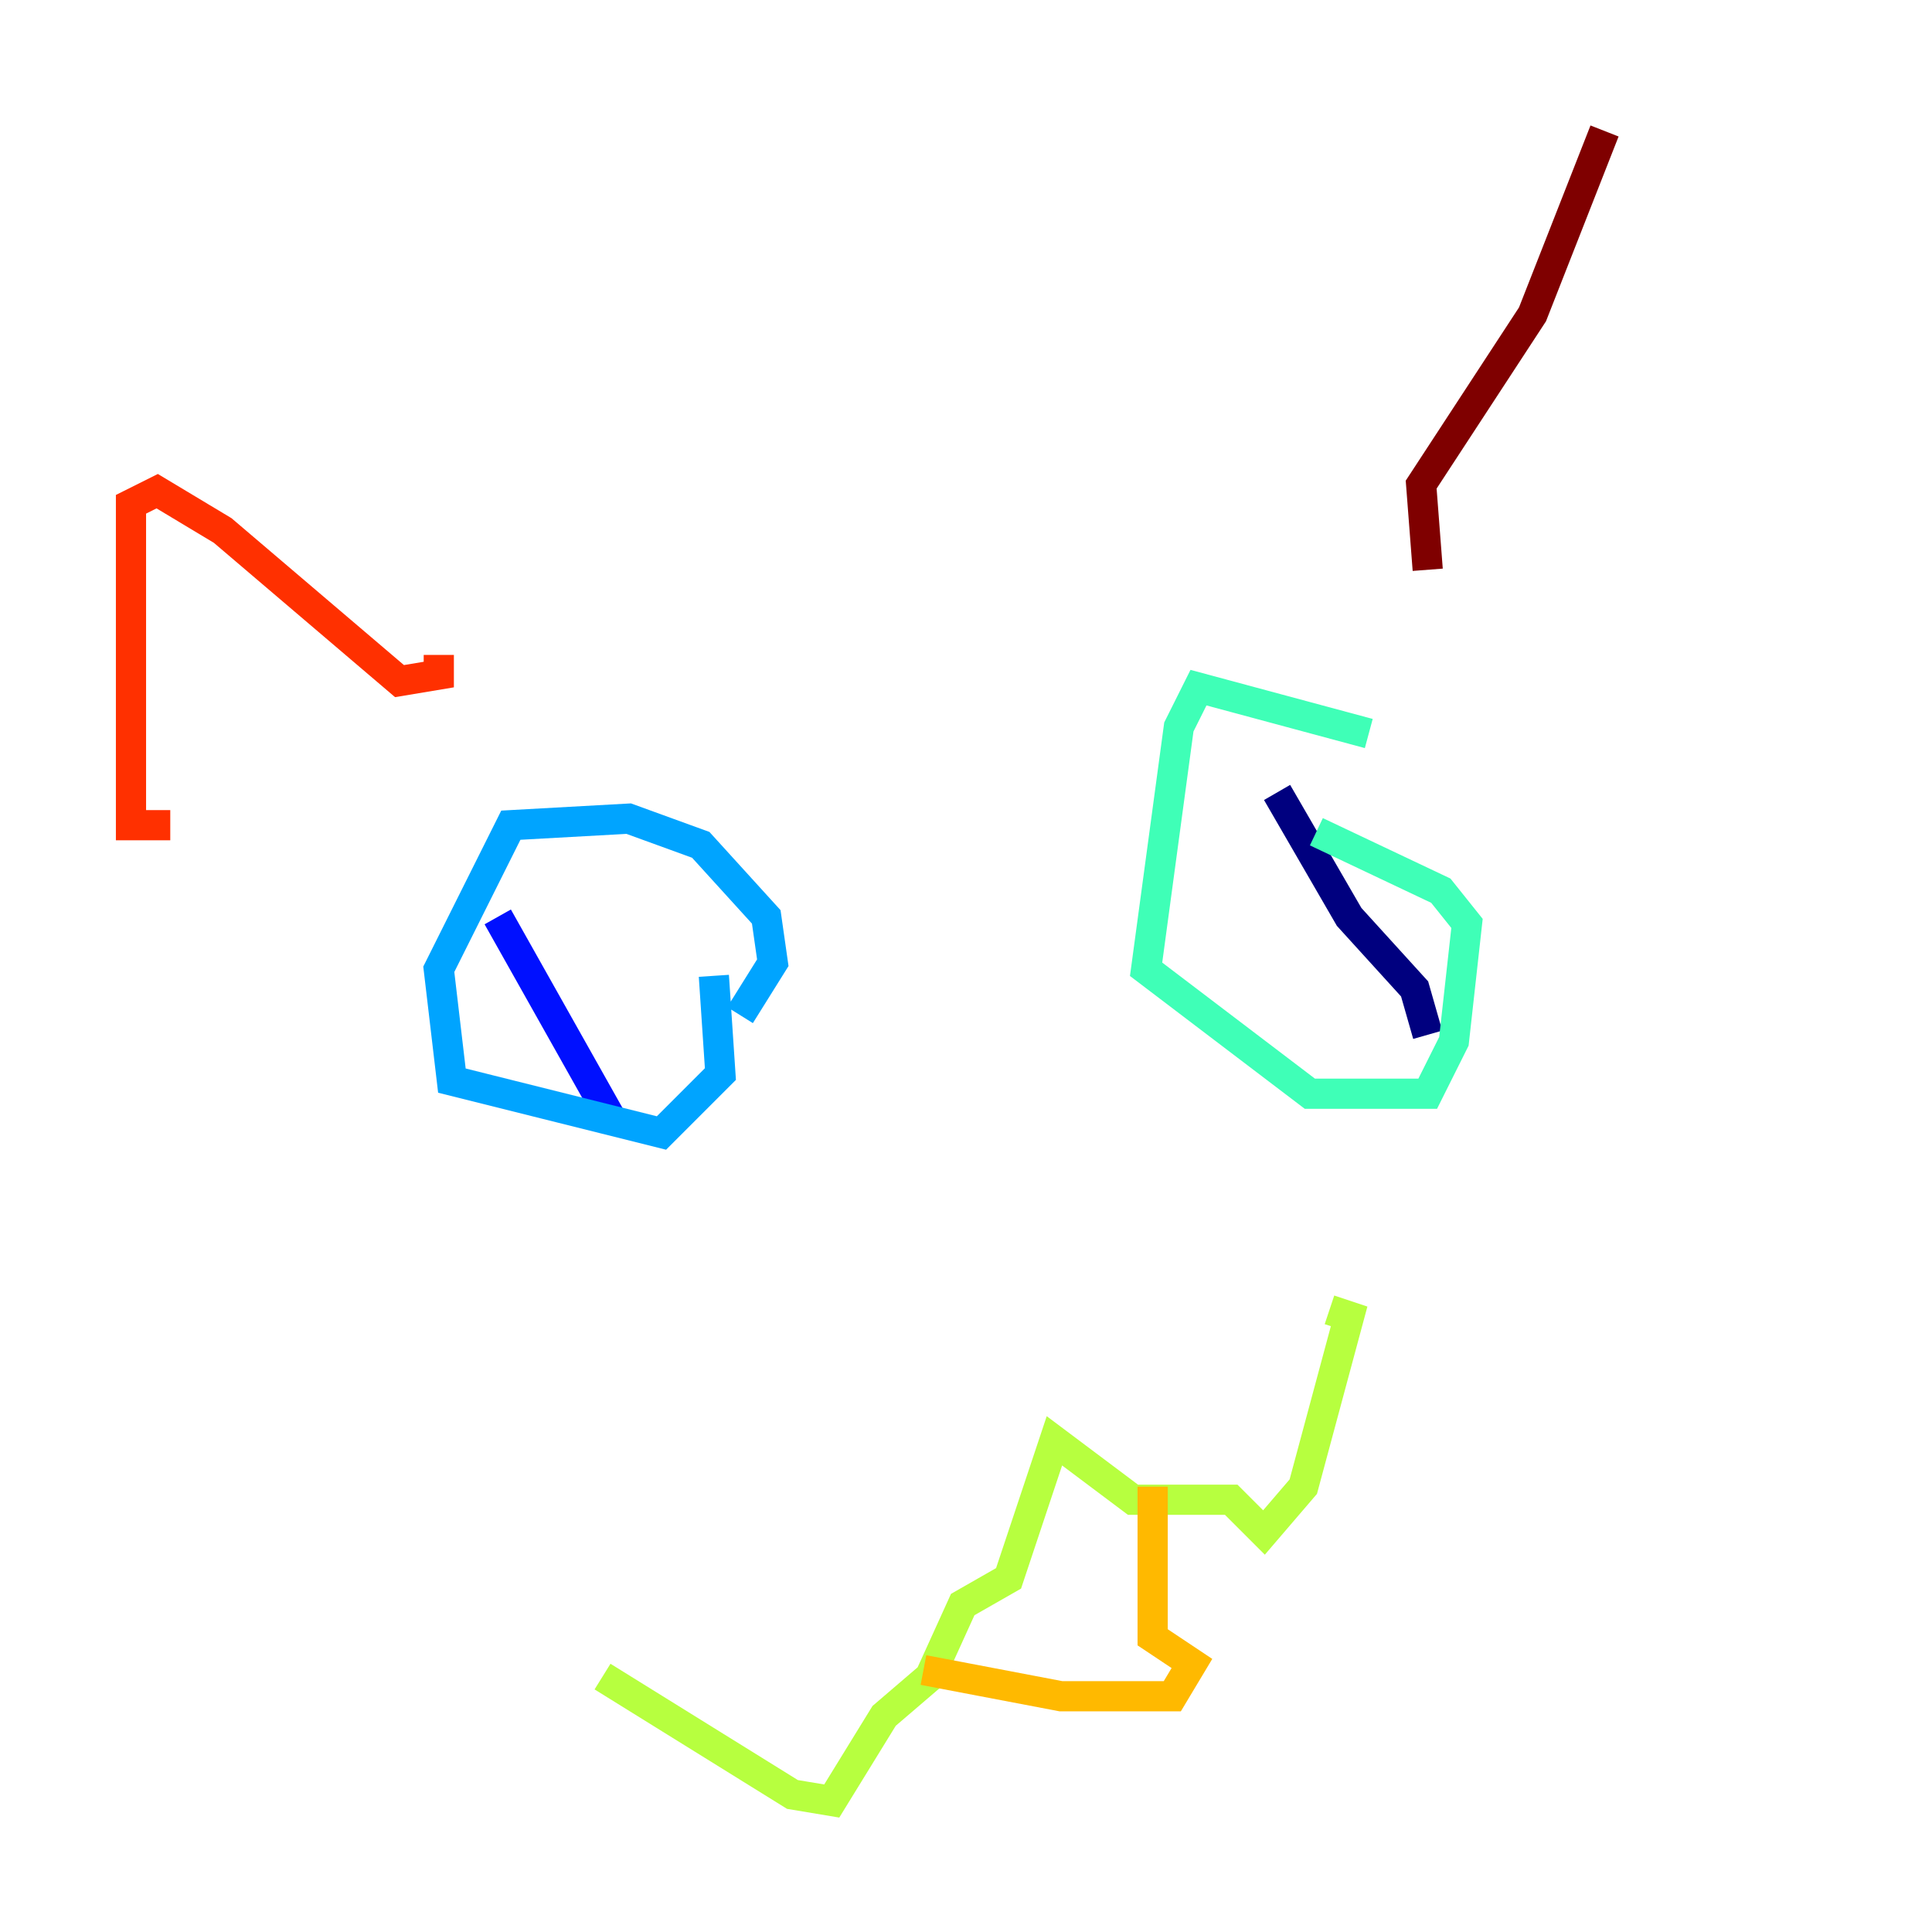 <?xml version="1.0" encoding="utf-8" ?>
<svg baseProfile="tiny" height="128" version="1.2" viewBox="0,0,128,128" width="128" xmlns="http://www.w3.org/2000/svg" xmlns:ev="http://www.w3.org/2001/xml-events" xmlns:xlink="http://www.w3.org/1999/xlink"><defs /><polyline fill="none" points="84.61,52.502 89.383,60.746 93.722,65.519 94.59,68.556" stroke="#00007f" stroke-width="2" /><polyline fill="none" points="32.976,60.746 40.786,74.63" stroke="#0010ff" stroke-width="2" /><polyline fill="none" points="49.031,67.254 51.2,63.783 50.766,60.746 46.427,55.973 41.654,54.237 33.844,54.671 29.071,64.217 29.939,71.593 43.824,75.064 47.729,71.159 47.295,64.651" stroke="#00a4ff" stroke-width="2" /><polyline fill="none" points="90.685,48.597 79.403,45.559 78.102,48.163 75.932,64.217 86.78,72.461 94.59,72.461 96.325,68.99 97.193,61.18 95.458,59.01 87.214,55.105" stroke="#3fffb7" stroke-width="2" /><polyline fill="none" points="39.919,111.078 52.502,118.888 55.105,119.322 58.576,113.681 61.614,111.078 63.783,106.305 66.82,104.57 69.858,95.458 75.064,99.363 81.573,99.363 83.742,101.532 86.346,98.495 89.383,87.214 88.081,86.78" stroke="#b7ff3f" stroke-width="2" /><polyline fill="none" points="61.18,110.644 70.291,112.38 77.668,112.38 78.969,110.21 76.366,108.475 76.366,98.495" stroke="#ffb900" stroke-width="2" /><polyline fill="none" points="11.281,54.671 8.678,54.671 8.678,33.41 10.414,32.542 14.752,35.146 26.468,45.125 29.071,44.691 29.071,43.39" stroke="#ff3000" stroke-width="2" /><polyline fill="none" points="94.59,37.749 94.156,32.108 101.532,20.827 106.305,8.678" stroke="#7f0000" stroke-width="2" /></svg>